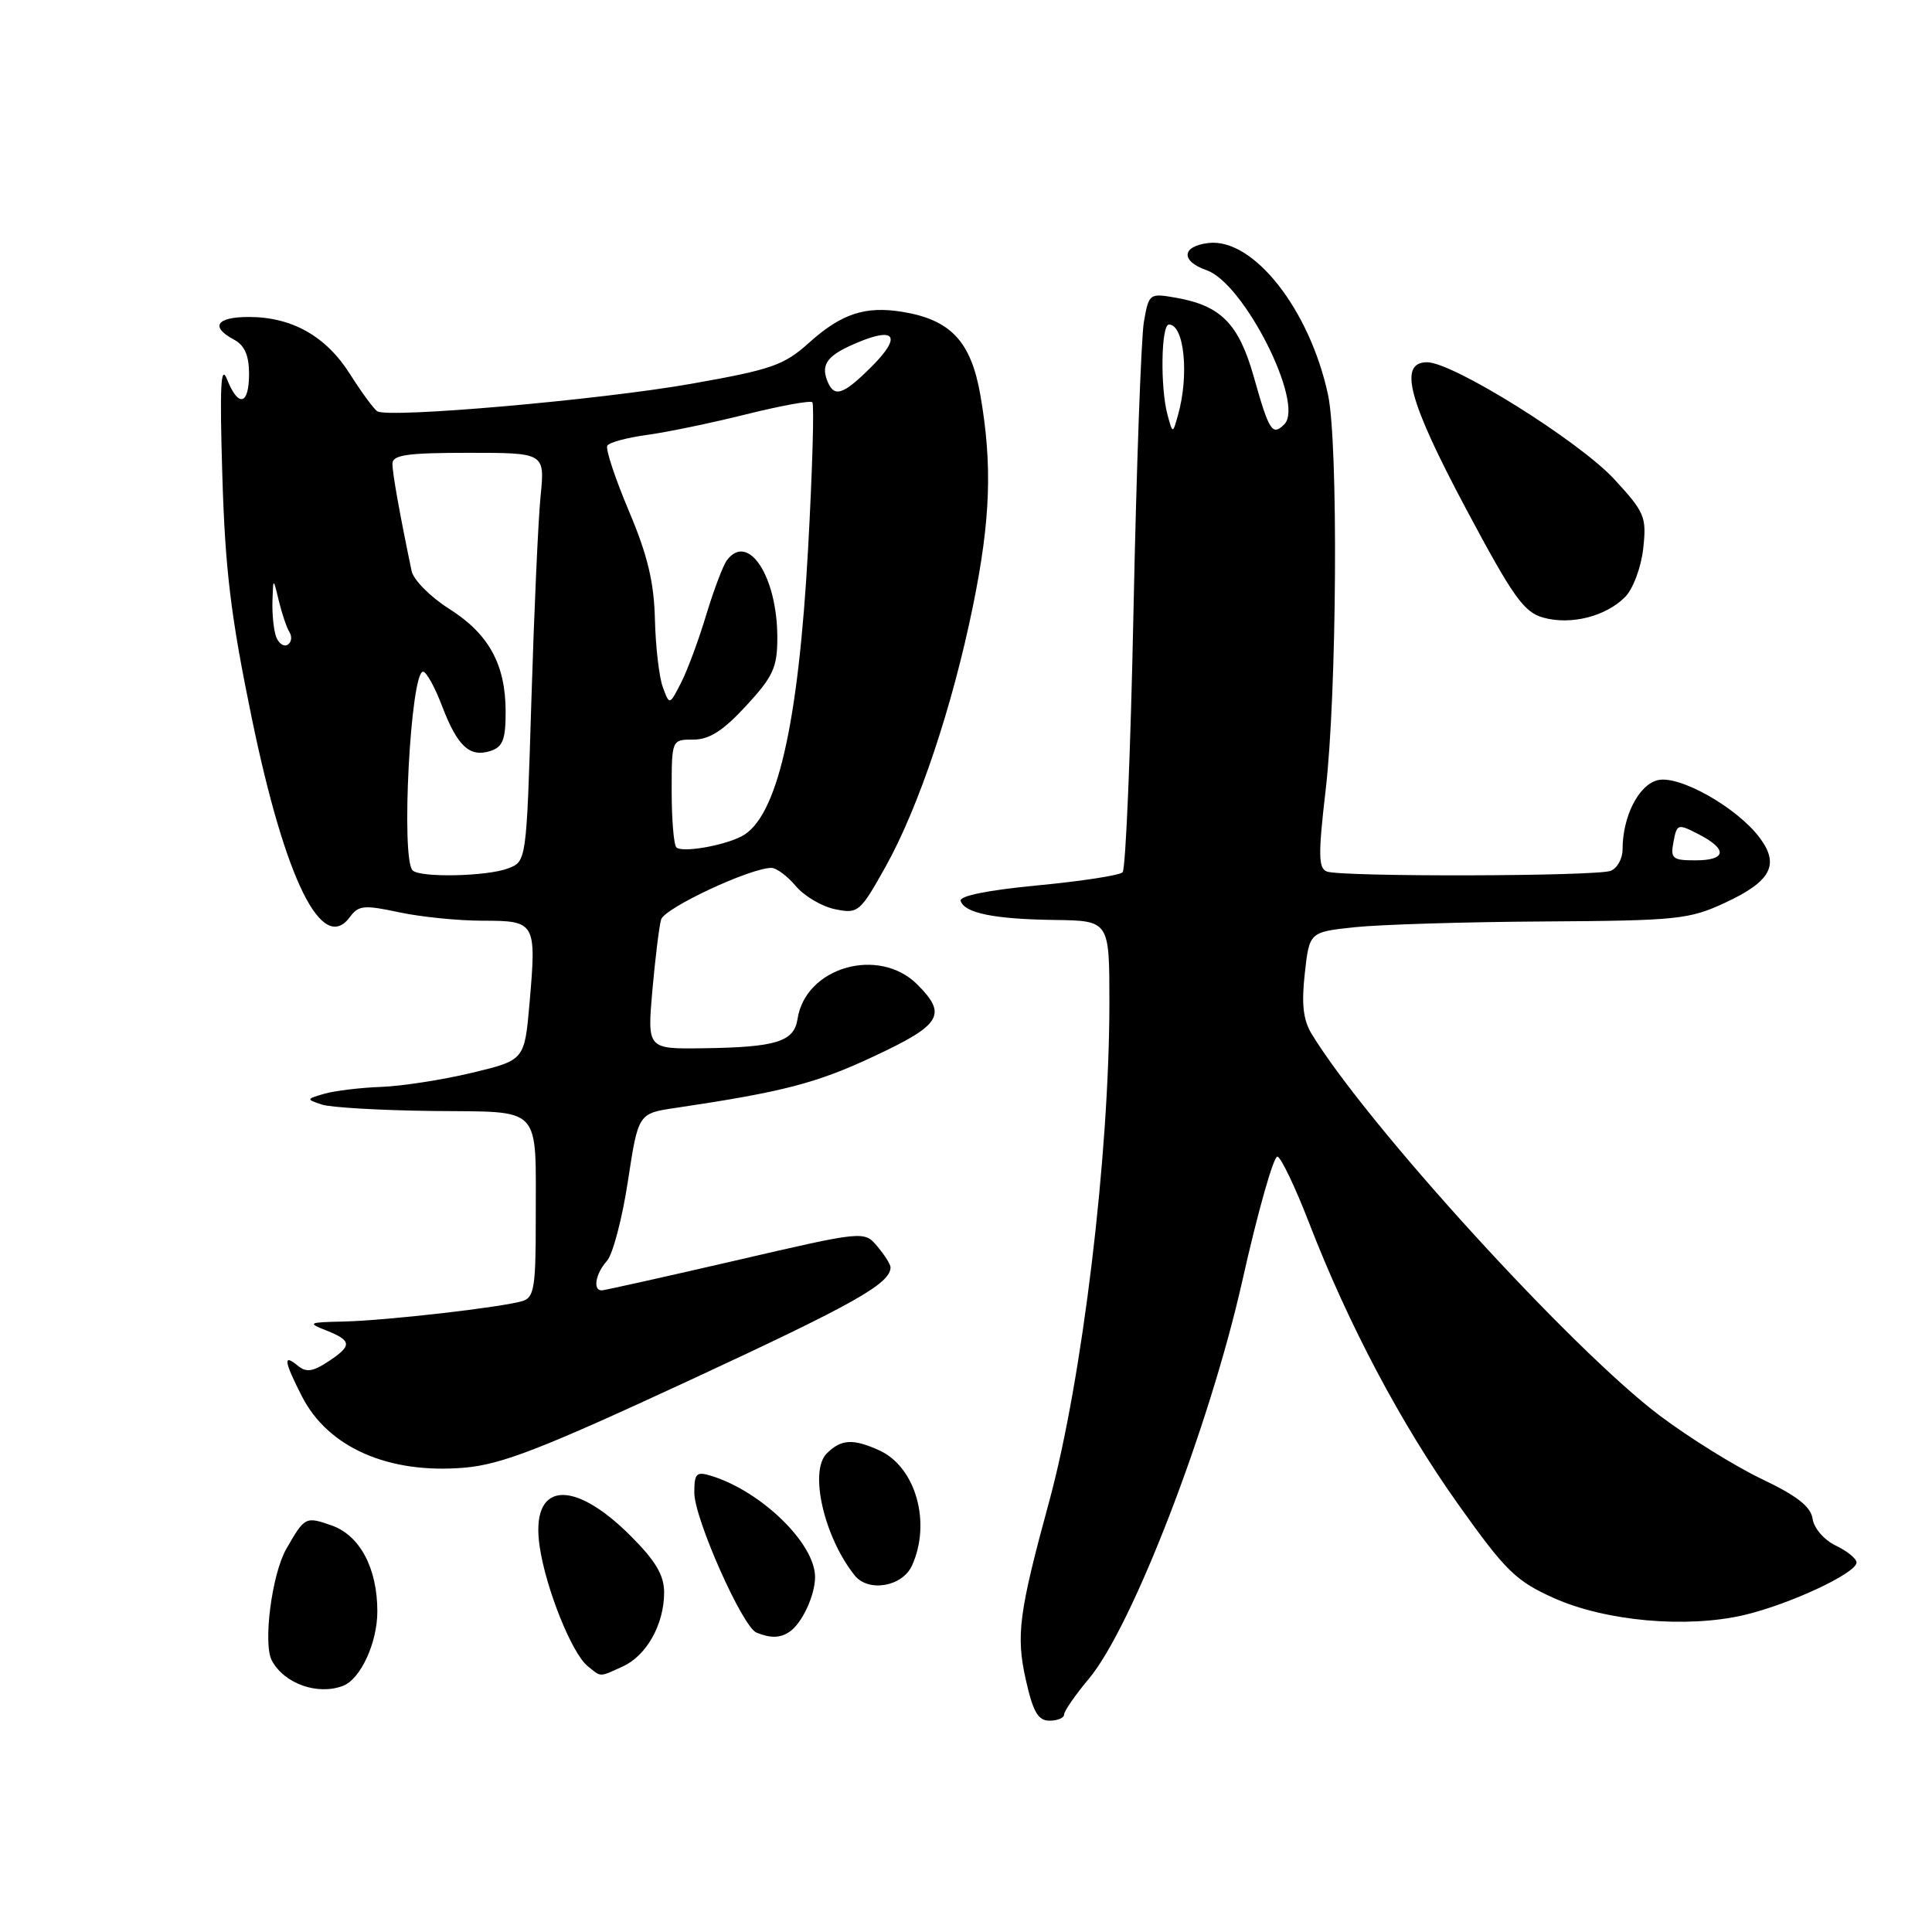 <?xml version="1.0" encoding="UTF-8" standalone="no"?>
<!DOCTYPE svg PUBLIC "-//W3C//DTD SVG 1.1//EN" "http://www.w3.org/Graphics/SVG/1.1/DTD/svg11.dtd" >
<svg xmlns="http://www.w3.org/2000/svg" xmlns:xlink="http://www.w3.org/1999/xlink" version="1.1" viewBox="0 0 256 256">
 <g >
 <path fill="currentColor"
d=" M 141.00 227.18 C 141.00 226.73 142.48 224.59 144.29 222.43 C 150.04 215.57 160.28 189.00 164.61 169.73 C 166.68 160.50 168.78 153.09 169.28 153.26 C 169.78 153.43 171.66 157.38 173.46 162.04 C 178.67 175.51 185.66 188.71 193.24 199.36 C 199.49 208.15 200.86 209.49 205.87 211.74 C 212.75 214.83 223.51 215.79 231.15 213.99 C 237.19 212.56 246.00 208.44 246.00 207.04 C 246.00 206.53 244.76 205.52 243.25 204.80 C 241.71 204.06 240.36 202.50 240.18 201.26 C 239.95 199.64 238.13 198.21 233.43 195.97 C 229.89 194.28 223.81 190.50 219.93 187.58 C 208.30 178.83 181.16 149.07 173.80 137.00 C 172.68 135.16 172.44 133.04 172.89 129.00 C 173.50 123.50 173.50 123.50 179.50 122.86 C 182.80 122.51 194.05 122.16 204.50 122.10 C 222.26 121.99 223.83 121.83 228.60 119.61 C 234.65 116.79 235.83 114.60 233.20 111.05 C 230.20 107.01 222.51 102.66 219.64 103.38 C 217.12 104.01 215.00 108.20 215.00 112.54 C 215.00 113.78 214.29 115.06 213.42 115.39 C 211.49 116.13 177.71 116.21 175.81 115.48 C 174.69 115.05 174.66 113.23 175.65 104.73 C 177.15 91.93 177.35 58.71 175.97 52.30 C 173.53 40.96 166.05 31.49 160.11 32.20 C 156.55 32.63 156.43 34.61 159.89 35.81 C 164.86 37.54 172.90 53.50 170.18 56.22 C 168.59 57.81 168.17 57.15 166.13 49.92 C 164.15 42.92 161.79 40.51 155.87 39.46 C 152.29 38.83 152.23 38.88 151.57 42.66 C 151.21 44.77 150.59 61.88 150.20 80.67 C 149.82 99.46 149.16 115.17 148.75 115.58 C 148.35 115.99 143.27 116.77 137.47 117.32 C 130.87 117.95 127.07 118.72 127.29 119.38 C 127.83 121.00 131.75 121.79 139.75 121.90 C 147.00 122.00 147.00 122.00 147.00 132.84 C 147.00 153.11 143.40 182.90 139.01 199.00 C 135.01 213.67 134.61 216.69 135.92 222.55 C 136.88 226.84 137.55 228.00 139.07 228.00 C 140.13 228.00 141.00 227.63 141.00 227.18 Z  M 45.46 223.38 C 47.78 222.48 50.00 217.68 50.00 213.52 C 50.00 207.78 47.68 203.43 43.92 202.12 C 40.48 200.92 40.38 200.98 37.93 205.25 C 36.02 208.59 34.83 217.81 36.02 220.03 C 37.66 223.10 42.09 224.67 45.46 223.38 Z  M 82.53 220.81 C 85.68 219.37 88.00 215.22 88.00 211.02 C 88.00 208.72 86.89 206.84 83.56 203.51 C 75.80 195.75 70.24 196.41 71.51 204.94 C 72.33 210.49 75.76 219.05 77.85 220.75 C 79.70 222.26 79.34 222.26 82.53 220.81 Z  M 104.60 216.23 C 106.26 215.13 108.00 211.40 108.00 208.96 C 108.00 204.53 100.90 197.61 94.25 195.56 C 92.27 194.95 92.00 195.22 92.00 197.79 C 92.00 201.21 98.39 215.59 100.24 216.33 C 102.11 217.09 103.37 217.06 104.60 216.23 Z  M 120.84 207.45 C 123.43 201.77 121.34 194.39 116.53 192.19 C 113.02 190.60 111.45 190.69 109.54 192.60 C 107.19 194.95 109.19 203.67 113.25 208.75 C 115.06 211.02 119.56 210.25 120.84 207.45 Z  M 91.48 182.85 C 113.22 172.77 118.00 170.08 118.00 167.92 C 118.00 167.54 117.21 166.29 116.25 165.15 C 114.50 163.08 114.50 163.08 97.50 167.02 C 88.15 169.18 80.16 170.96 79.75 170.98 C 78.52 171.02 78.90 168.77 80.42 167.08 C 81.20 166.21 82.45 161.46 83.20 156.52 C 84.57 147.53 84.57 147.53 89.54 146.80 C 103.74 144.69 108.20 143.53 115.75 139.99 C 124.75 135.78 125.55 134.46 121.55 130.45 C 116.45 125.36 106.73 128.15 105.68 135.01 C 105.22 138.04 102.86 138.77 93.13 138.90 C 85.77 139.00 85.77 139.00 86.44 131.25 C 86.82 126.99 87.34 122.75 87.60 121.84 C 88.04 120.32 99.41 115.00 102.22 115.00 C 102.88 115.00 104.34 116.09 105.46 117.42 C 106.58 118.75 108.93 120.13 110.67 120.48 C 113.72 121.10 113.96 120.89 117.36 114.81 C 121.73 106.98 126.19 93.67 128.92 80.31 C 131.26 68.85 131.51 61.60 129.90 52.33 C 128.66 45.23 125.96 42.36 119.56 41.32 C 114.65 40.52 111.49 41.56 107.22 45.40 C 103.88 48.41 102.26 48.97 91.50 50.87 C 79.37 53.00 51.53 55.44 50.00 54.50 C 49.55 54.22 47.92 52.01 46.39 49.59 C 43.21 44.55 38.69 42.00 32.97 42.00 C 28.67 42.00 27.82 43.30 31.00 45.00 C 32.41 45.75 33.00 47.09 33.00 49.54 C 33.00 53.69 31.58 54.04 30.08 50.25 C 29.25 48.16 29.10 51.20 29.46 63.00 C 29.83 75.49 30.59 81.74 33.37 95.19 C 37.79 116.60 42.69 126.53 46.37 121.50 C 47.50 119.96 48.26 119.89 52.87 120.88 C 55.75 121.50 60.75 122.00 63.98 122.00 C 70.98 122.00 71.10 122.21 70.16 132.99 C 69.50 140.48 69.50 140.48 62.50 142.16 C 58.65 143.08 53.25 143.92 50.50 144.02 C 47.75 144.12 44.38 144.53 43.00 144.92 C 40.56 145.63 40.55 145.66 42.65 146.36 C 43.83 146.75 50.43 147.13 57.33 147.21 C 72.05 147.38 70.97 146.22 70.99 161.68 C 71.00 170.52 70.77 171.94 69.25 172.39 C 66.50 173.23 51.08 174.99 45.53 175.11 C 40.84 175.21 40.69 175.29 43.25 176.30 C 46.66 177.65 46.69 178.32 43.43 180.45 C 41.42 181.77 40.56 181.88 39.43 180.94 C 37.48 179.33 37.63 180.36 40.01 185.03 C 43.47 191.80 51.46 195.32 61.48 194.48 C 66.41 194.07 71.68 192.03 91.48 182.85 Z  M 215.32 79.12 C 216.38 78.06 217.44 75.24 217.73 72.72 C 218.20 68.50 217.96 67.91 213.91 63.51 C 209.24 58.45 192.53 48.00 189.10 48.00 C 185.26 48.00 186.61 53.07 194.25 67.41 C 200.49 79.11 201.92 81.13 204.50 81.84 C 208.14 82.85 212.76 81.69 215.32 79.12 Z  M 221.75 111.53 C 222.20 109.15 222.32 109.12 225.11 110.56 C 228.96 112.55 228.76 114.00 224.64 114.00 C 221.60 114.00 221.32 113.76 221.75 111.53 Z  M 154.71 55.00 C 153.72 51.37 153.85 43.00 154.89 43.00 C 156.92 43.00 157.59 49.71 156.09 55.00 C 155.39 57.50 155.39 57.50 154.71 55.00 Z  M 54.67 115.33 C 53.10 113.76 54.40 89.00 56.06 89.00 C 56.48 89.00 57.61 91.02 58.55 93.49 C 60.60 98.87 62.21 100.38 64.95 99.52 C 66.62 98.99 67.00 98.02 67.00 94.33 C 67.00 88.04 64.77 83.99 59.50 80.66 C 57.02 79.09 54.79 76.84 54.54 75.66 C 52.95 68.04 52.00 62.71 52.00 61.45 C 52.00 60.28 53.94 60.00 62.10 60.00 C 72.20 60.00 72.20 60.00 71.63 65.75 C 71.31 68.91 70.77 81.09 70.41 92.82 C 69.76 114.14 69.76 114.14 67.32 115.07 C 64.50 116.14 55.66 116.32 54.67 115.33 Z  M 89.62 112.28 C 89.28 111.94 89.00 108.59 89.00 104.83 C 89.00 98.00 89.00 98.00 91.87 98.00 C 93.99 98.00 95.82 96.83 98.87 93.52 C 102.45 89.64 103.00 88.44 103.00 84.49 C 103.00 76.39 99.13 70.46 96.31 74.25 C 95.80 74.94 94.57 78.20 93.57 81.50 C 92.58 84.80 91.08 88.84 90.24 90.48 C 88.71 93.46 88.71 93.46 87.83 91.06 C 87.34 89.74 86.87 85.70 86.78 82.08 C 86.66 77.12 85.81 73.56 83.31 67.66 C 81.49 63.34 80.21 59.47 80.47 59.05 C 80.73 58.62 83.10 57.99 85.72 57.63 C 88.35 57.28 94.25 56.05 98.83 54.91 C 103.41 53.77 107.38 53.04 107.64 53.30 C 107.90 53.57 107.65 62.27 107.08 72.64 C 105.78 96.20 102.95 108.42 98.24 110.83 C 95.75 112.10 90.35 113.01 89.62 112.28 Z  M 36.60 84.41 C 36.27 83.55 36.05 81.41 36.10 79.67 C 36.20 76.50 36.20 76.50 36.94 79.59 C 37.35 81.29 37.98 83.17 38.36 83.77 C 38.73 84.37 38.62 85.12 38.12 85.43 C 37.62 85.74 36.94 85.28 36.60 84.41 Z  M 109.60 50.41 C 108.75 48.20 109.70 47.02 113.67 45.37 C 118.68 43.27 119.45 44.61 115.52 48.55 C 111.68 52.39 110.50 52.76 109.60 50.41 Z "/>
</g>
</svg>